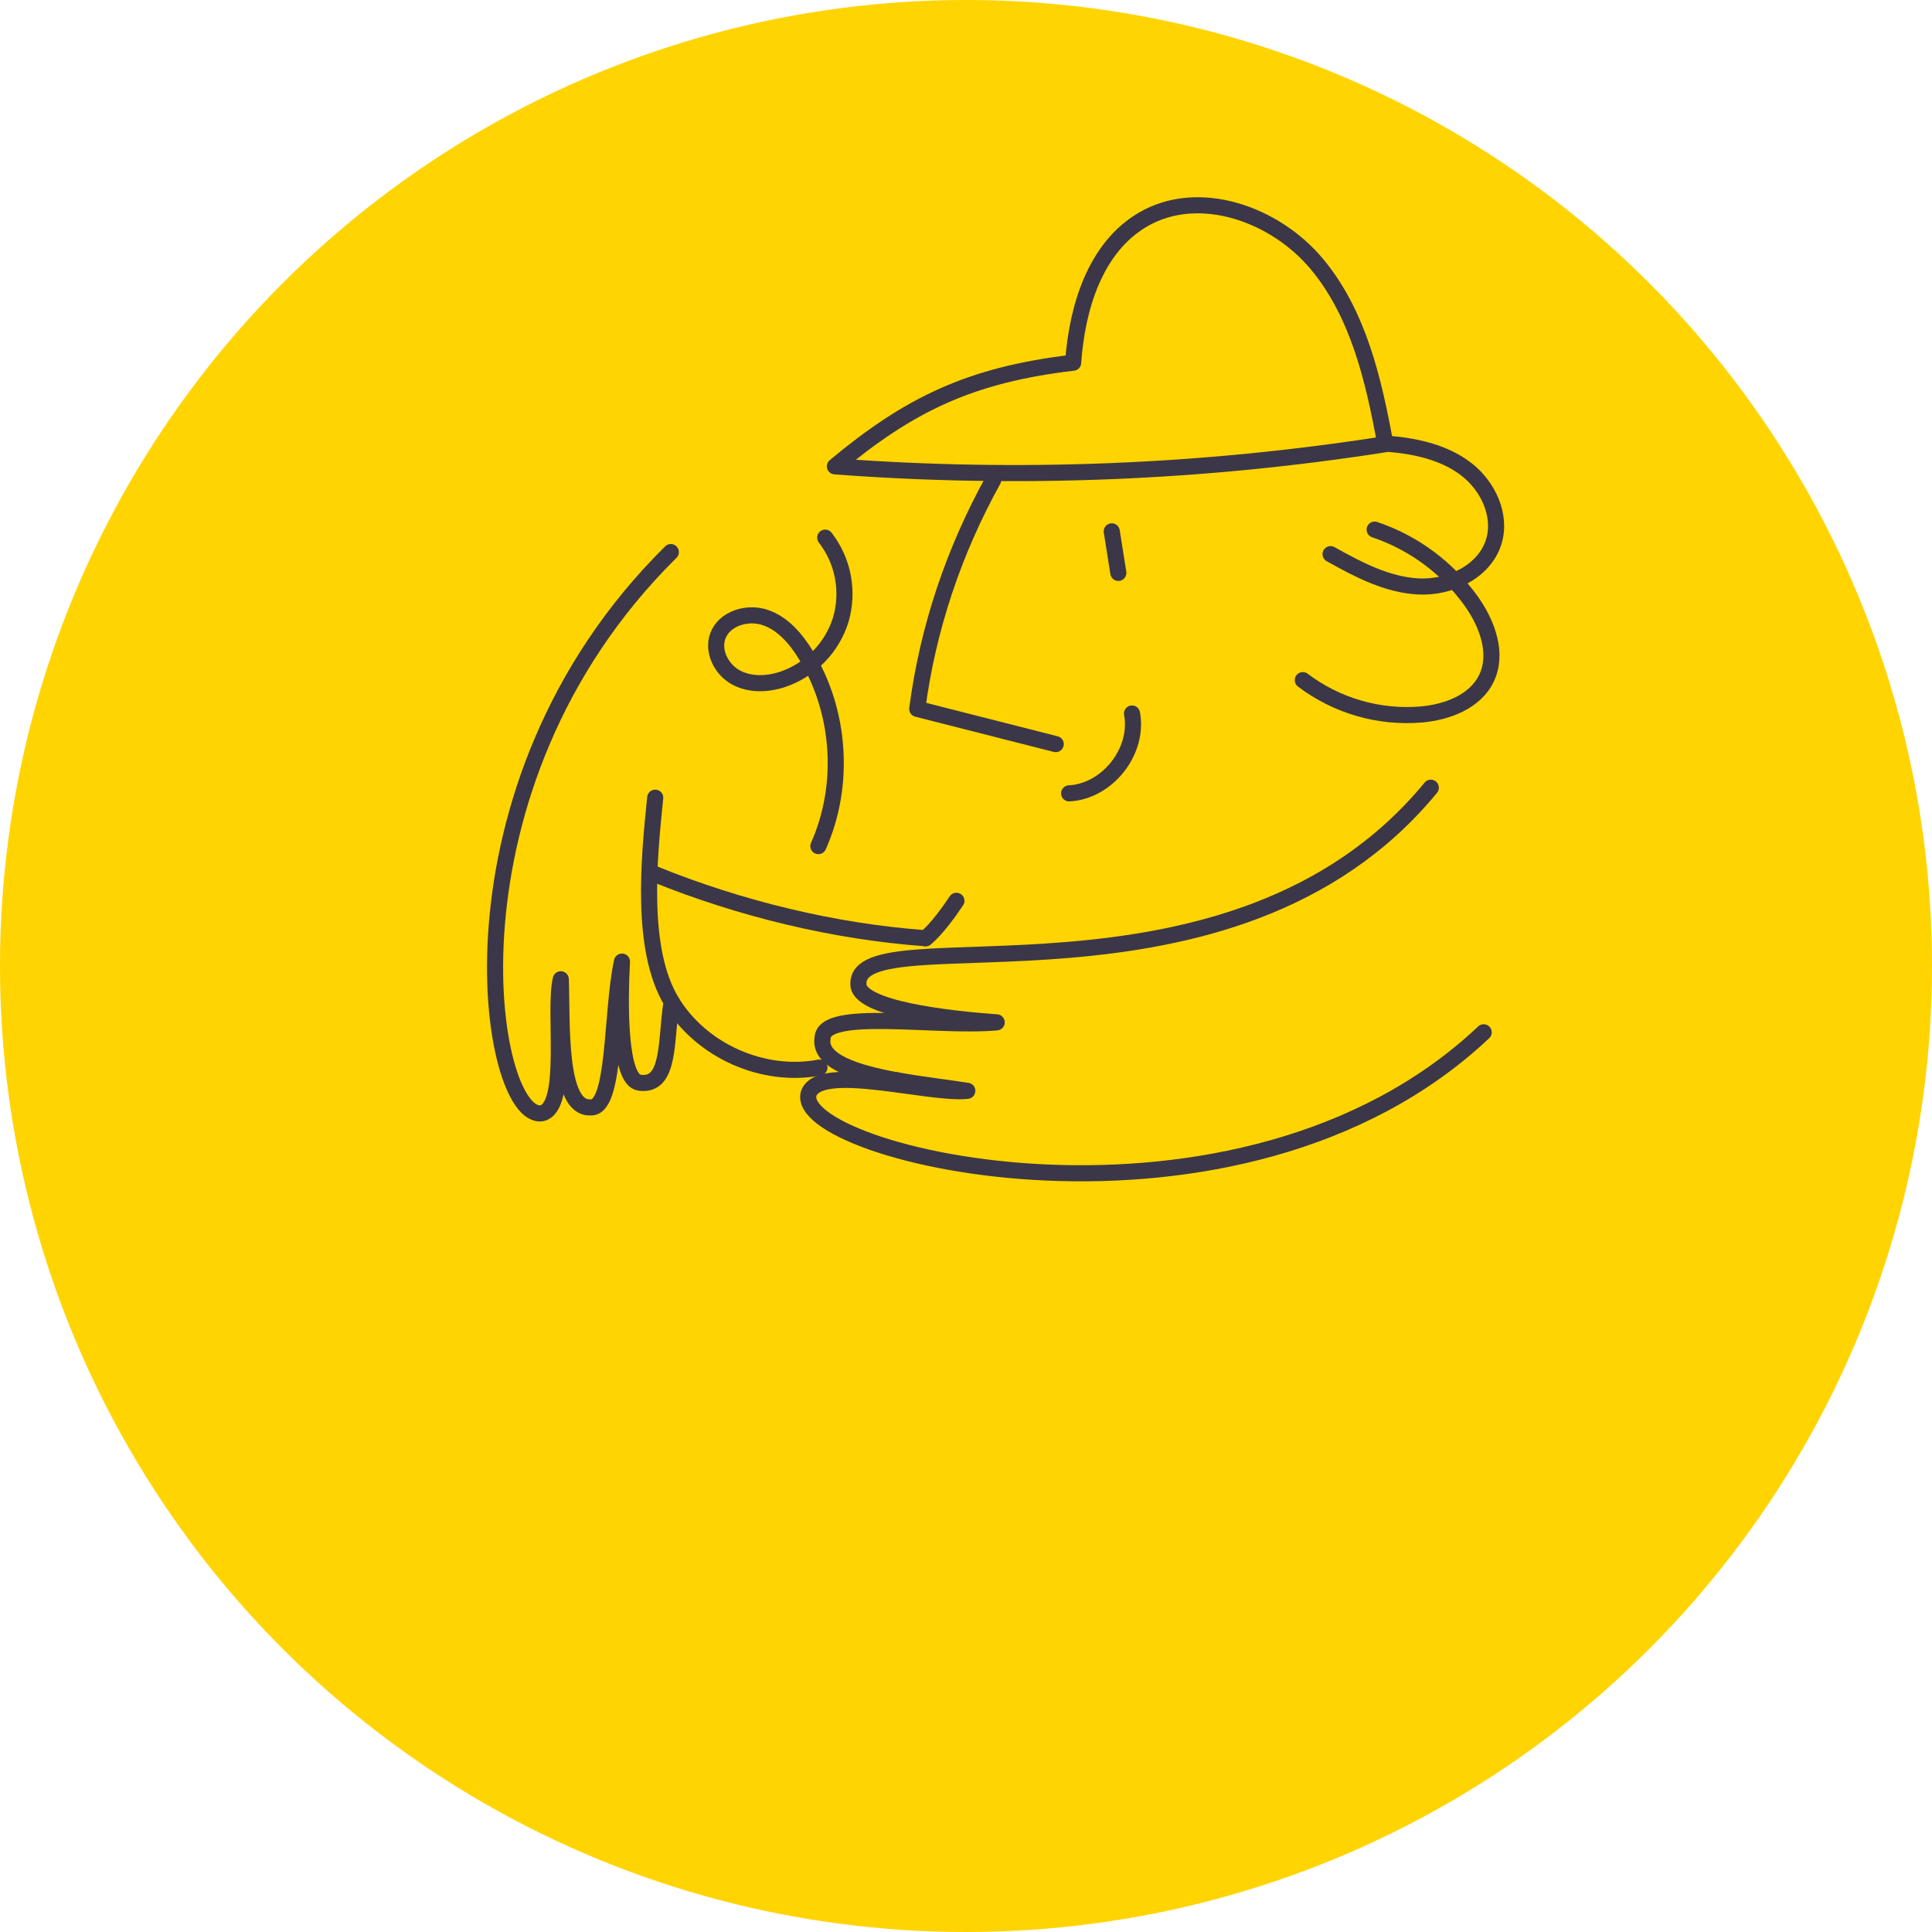 <svg width="480" height="480" viewBox="0 0 480 480" fill="none" xmlns="http://www.w3.org/2000/svg">
<circle cx="240" cy="240" r="240" fill="#FFD400"/>
<path d="M203.323 210.211C210.069 195.106 208.833 176.698 200.144 162.615C197.716 158.667 194.478 154.877 190.079 153.402C185.681 151.926 179.966 153.636 178.352 157.987C176.946 161.763 179.191 166.254 182.718 168.236C186.245 170.219 190.649 170.049 194.486 168.776C197.889 167.61 200.969 165.656 203.473 163.075C205.978 160.494 207.838 157.358 208.901 153.922C209.906 150.466 210.078 146.821 209.405 143.285C208.731 139.749 207.231 136.422 205.026 133.577" stroke="#3B3748" stroke-width="4" stroke-linecap="round" stroke-linejoin="round"/>
<path d="M207.433 115.861C253.078 119.293 298.967 117.446 344.189 110.356C341.285 94.442 337.502 77.962 327.135 65.555C316.768 53.148 297.857 46.404 283.914 54.58C272.084 61.528 267.573 76.428 266.62 90.108C240.963 93.137 225.874 100.492 207.433 115.861" stroke="#3B3748" stroke-width="4" stroke-linecap="round" stroke-linejoin="round"/>
<path d="M246.776 119.212C236.989 136.87 230.51 156.094 227.887 176.123L262.292 184.873" stroke="#3B3748" stroke-width="4" stroke-linecap="round" stroke-linejoin="round"/>
<path d="M344.836 110.254C351.685 110.82 358.72 112.336 364.187 116.498C369.654 120.66 373.143 127.996 371.124 134.569C368.828 142.046 360.217 146.1 352.403 145.701C344.588 145.302 337.41 141.49 330.578 137.679" stroke="#3B3748" stroke-width="4" stroke-linecap="round" stroke-linejoin="round"/>
<path d="M341.528 131.581C351.222 134.846 359.637 141.089 365.571 149.418C369.508 154.969 372.252 162.365 369.314 168.498C366.526 174.324 359.58 176.935 353.147 177.507C342.61 178.401 332.114 175.364 323.683 168.981" stroke="#3B3748" stroke-width="4" stroke-linecap="round" stroke-linejoin="round"/>
<path d="M276.213 132.015L277.848 142.332" stroke="#3B3748" stroke-width="4" stroke-linecap="round" stroke-linejoin="round"/>
<path d="M281.243 177.272C283.005 186.637 275.142 196.622 265.624 197.108" stroke="#3B3748" stroke-width="4" stroke-linecap="round" stroke-linejoin="round"/>
<path d="M166.876 248.895C165.316 258.155 166.668 270.114 158.891 268.992C153.764 268.345 153.974 249.251 154.525 238.907C151.767 251.584 152.998 275.609 146.686 275.126C138.591 275.547 139.705 253.928 139.327 243.298C137.439 251.15 141.456 275.077 134.616 276.582C121.332 278.713 107.429 195.695 166.668 137.167" stroke="#3B3748" stroke-width="4" stroke-linecap="round" stroke-linejoin="round"/>
<path d="M222.701 268.366C228.982 269.515 235.607 270.254 240.321 271.012C230.917 272.077 203.674 263.937 200.924 271.667C196.523 286.791 307.622 314.014 368.618 256.474" stroke="#3B3748" stroke-width="4" stroke-linecap="round" stroke-linejoin="round"/>
<path d="M355.482 195.703C306.101 255.768 212.428 226.788 213.275 244.563C213.275 250.602 235.521 253.132 247.626 254.004C232.496 255.371 204.721 250.465 204.373 257.866C203.353 263.619 212.579 266.53 222.69 268.385" stroke="#3B3748" stroke-width="4" stroke-linecap="round" stroke-linejoin="round"/>
<path d="M162.785 198.189C161.239 213.294 158.988 235.899 166.876 248.897C174.269 261.078 189.586 267.894 203.59 265.235" stroke="#3B3748" stroke-width="4" stroke-linecap="round" stroke-linejoin="round"/>
<path d="M229.959 233.105C207.163 231.43 183.978 225.785 162.785 217.224" stroke="#3B3748" stroke-width="4" stroke-linecap="round" stroke-linejoin="round"/>
<path d="M237.615 223.8C232.83 231.023 229.959 233.102 229.959 233.102" stroke="#3B3748" stroke-width="4" stroke-linecap="round" stroke-linejoin="round"/>
</svg>
